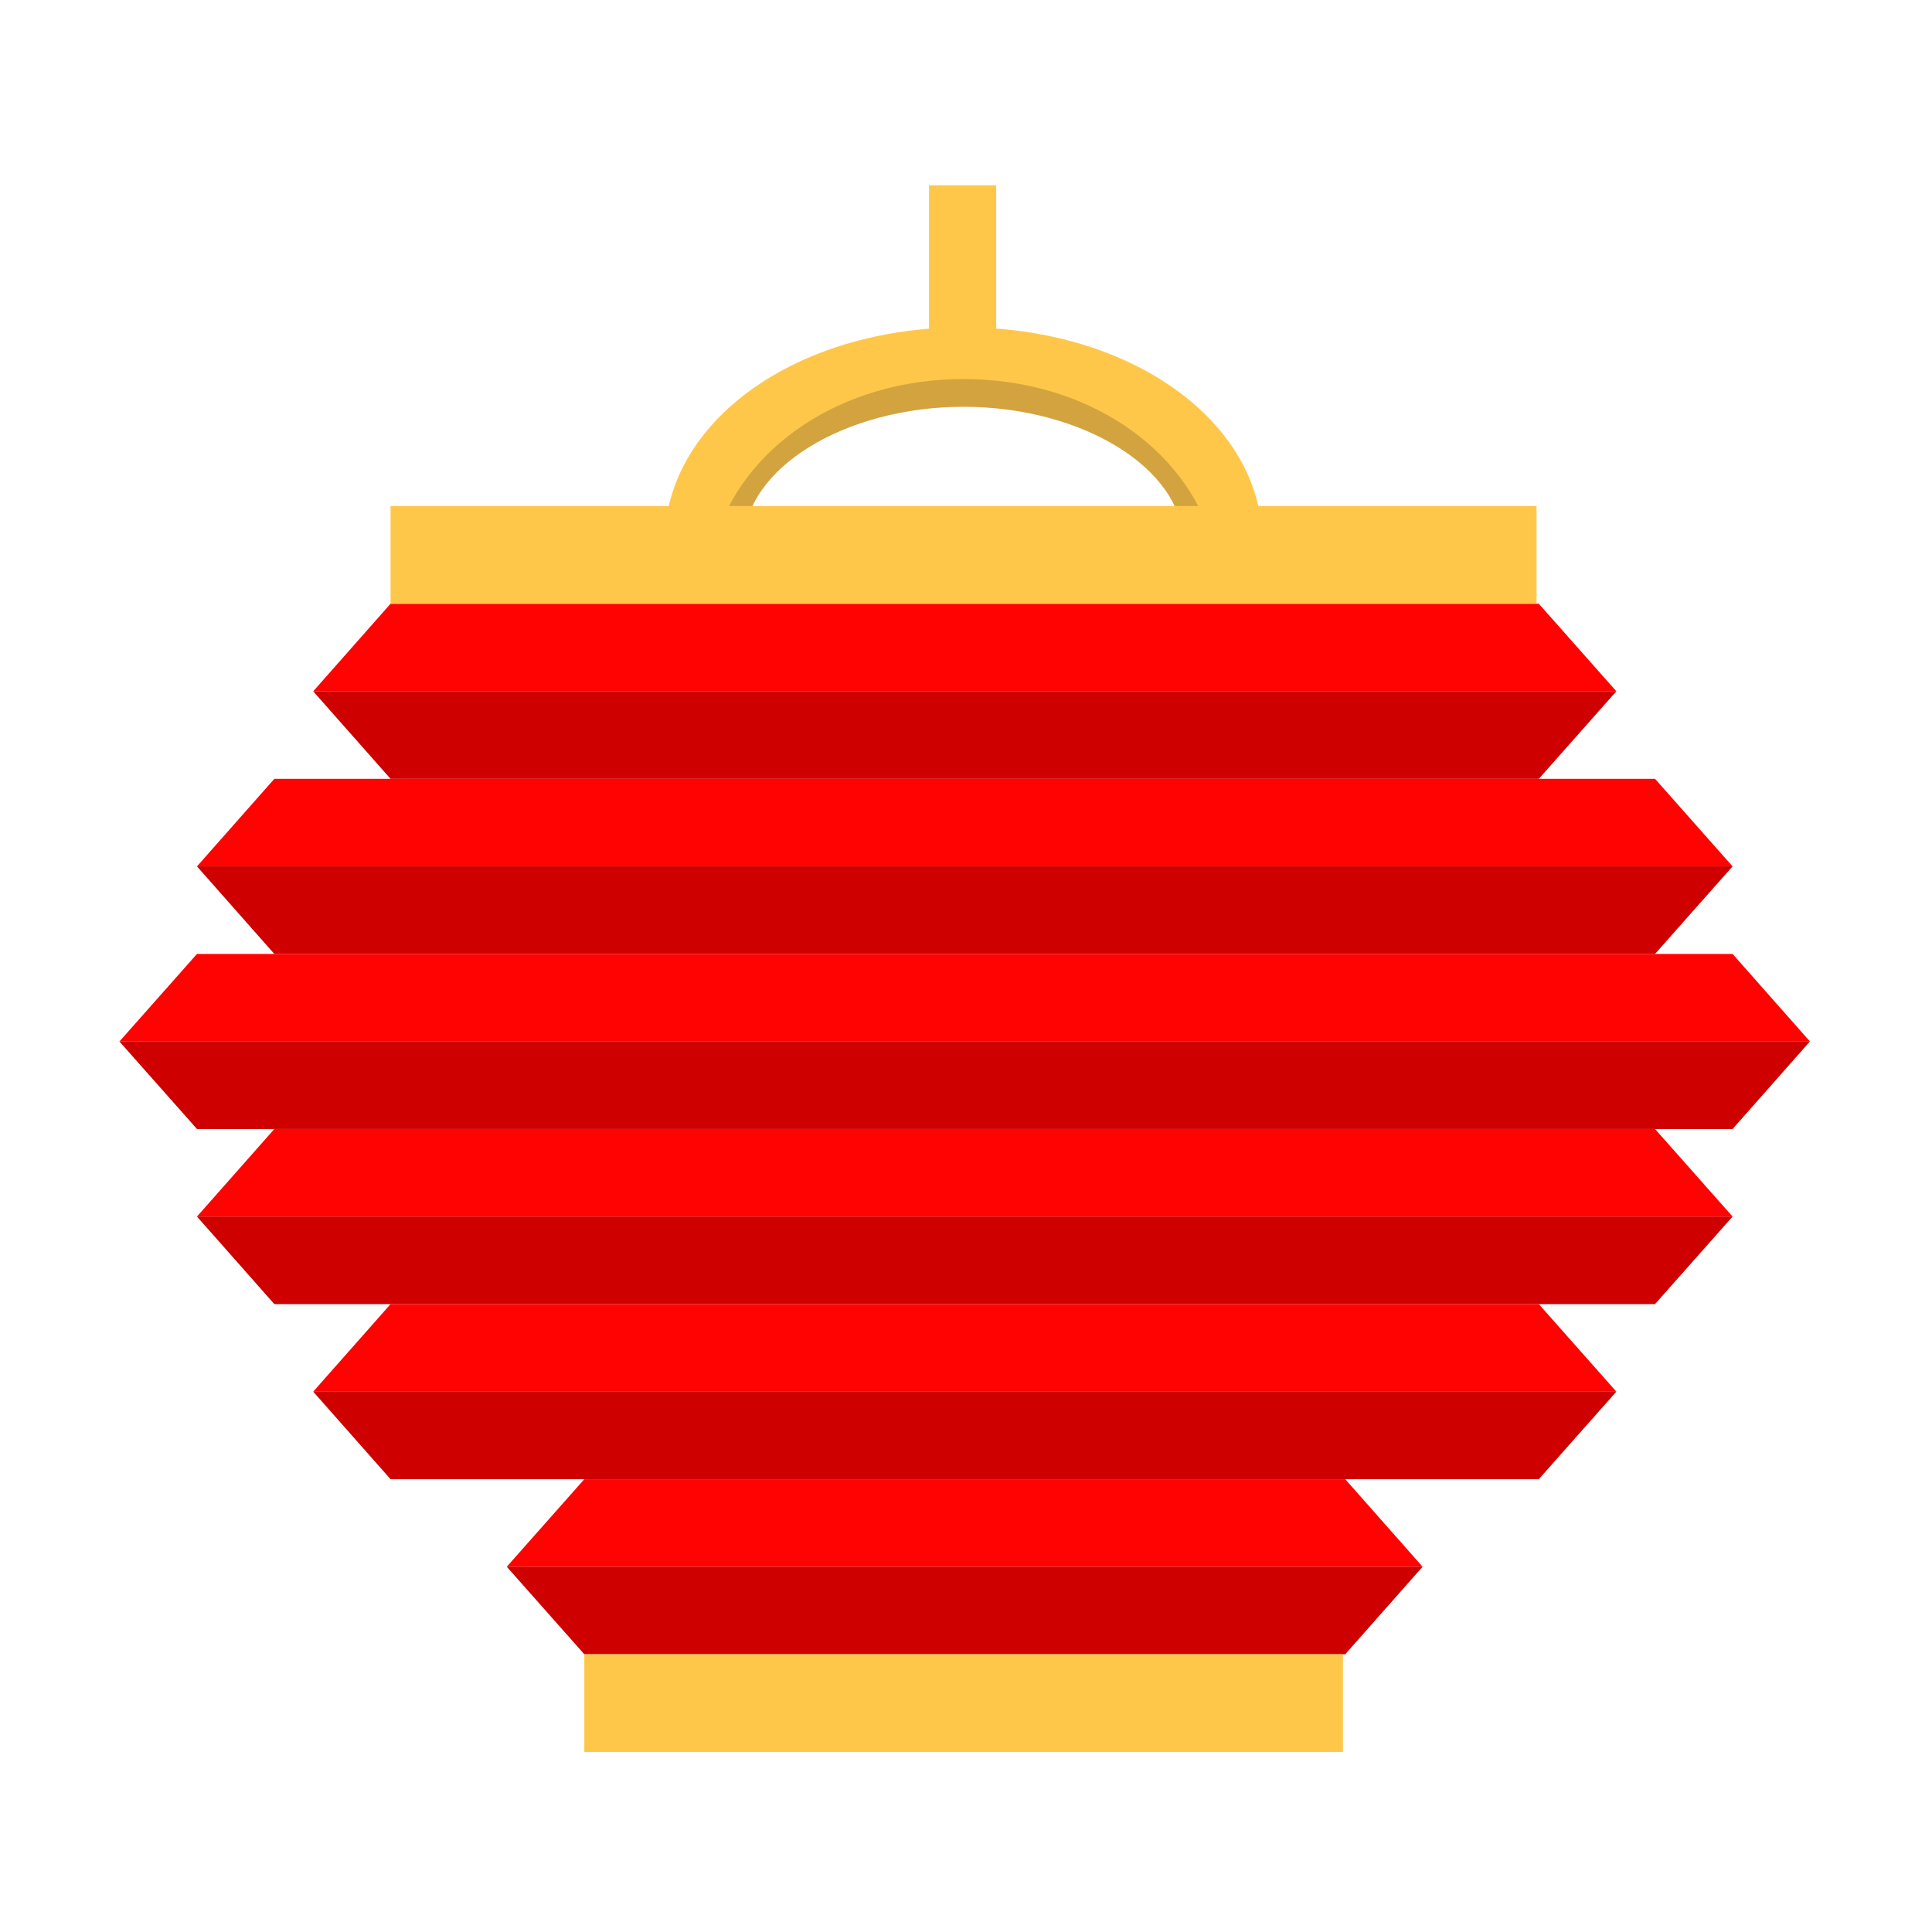 <?xml version="1.0" standalone="no"?><!DOCTYPE svg PUBLIC "-//W3C//DTD SVG 1.1//EN" "http://www.w3.org/Graphics/SVG/1.1/DTD/svg11.dtd"><svg t="1614852488932" class="icon" viewBox="0 0 1024 1024" version="1.1" xmlns="http://www.w3.org/2000/svg" p-id="4273" xmlns:xlink="http://www.w3.org/1999/xlink" width="200" height="200"><defs><style type="text/css"></style></defs><path d="M959.3 552h-896l41.1-46.4h813.9z" fill="#FF0303" p-id="4274"></path><path d="M959.3 552h-896l41.1 46.4h813.9z" fill="#CE0000" p-id="4275"></path><path d="M918.3 459.2H104.4l41-46.4h731.8z" fill="#FF0303" p-id="4276"></path><path d="M918.3 459.2H104.4l41 46.4h731.8z" fill="#CE0000" p-id="4277"></path><path d="M856.7 366.4H166l41-46.4h608.6z" fill="#FF0303" p-id="4278"></path><path d="M856.7 366.4H166l41 46.4h608.6zM104.4 644.8h813.9l-41.1 46.4H145.4z" fill="#CE0000" p-id="4279"></path><path d="M104.4 644.8h813.9l-41.1-46.4H145.4z" fill="#FF0303" p-id="4280"></path><path d="M166 737.6h690.7L815.6 784H207z" fill="#CE0000" p-id="4281"></path><path d="M166 737.6h690.7l-41.1-46.4H207z" fill="#FF0303" p-id="4282"></path><path d="M268.6 830.4H754l-41 46.4H309.7z" fill="#CE0000" p-id="4283"></path><path d="M268.6 830.4H754L713 784H309.7z" fill="#FF0303" p-id="4284"></path><path d="M309.7 876.8h402.1v51.8H309.7zM492.4 98.2H528v96.3h-35.6z" fill="#FFC74A" p-id="4285"></path><path d="M669.1 287.5H627c0-39-53.3-71.9-116.3-71.9s-116.3 32.9-116.3 71.9h-42.1c0-63.9 69.6-114 158.4-114s158.4 50.1 158.4 114z" fill="#FFC74A" p-id="4286"></path><path d="M394.4 287.5c0-39 53.3-71.9 116.3-71.9S627 248.5 627 287.5h15.8c-14.3-50.2-67.1-86.6-132.1-86.6s-117.7 36.4-132 86.6h15.7z" fill="#231815" opacity=".2" p-id="4287"></path><path d="M207 268.2h607.4V320H207z" fill="#FFC74A" p-id="4288"></path></svg>